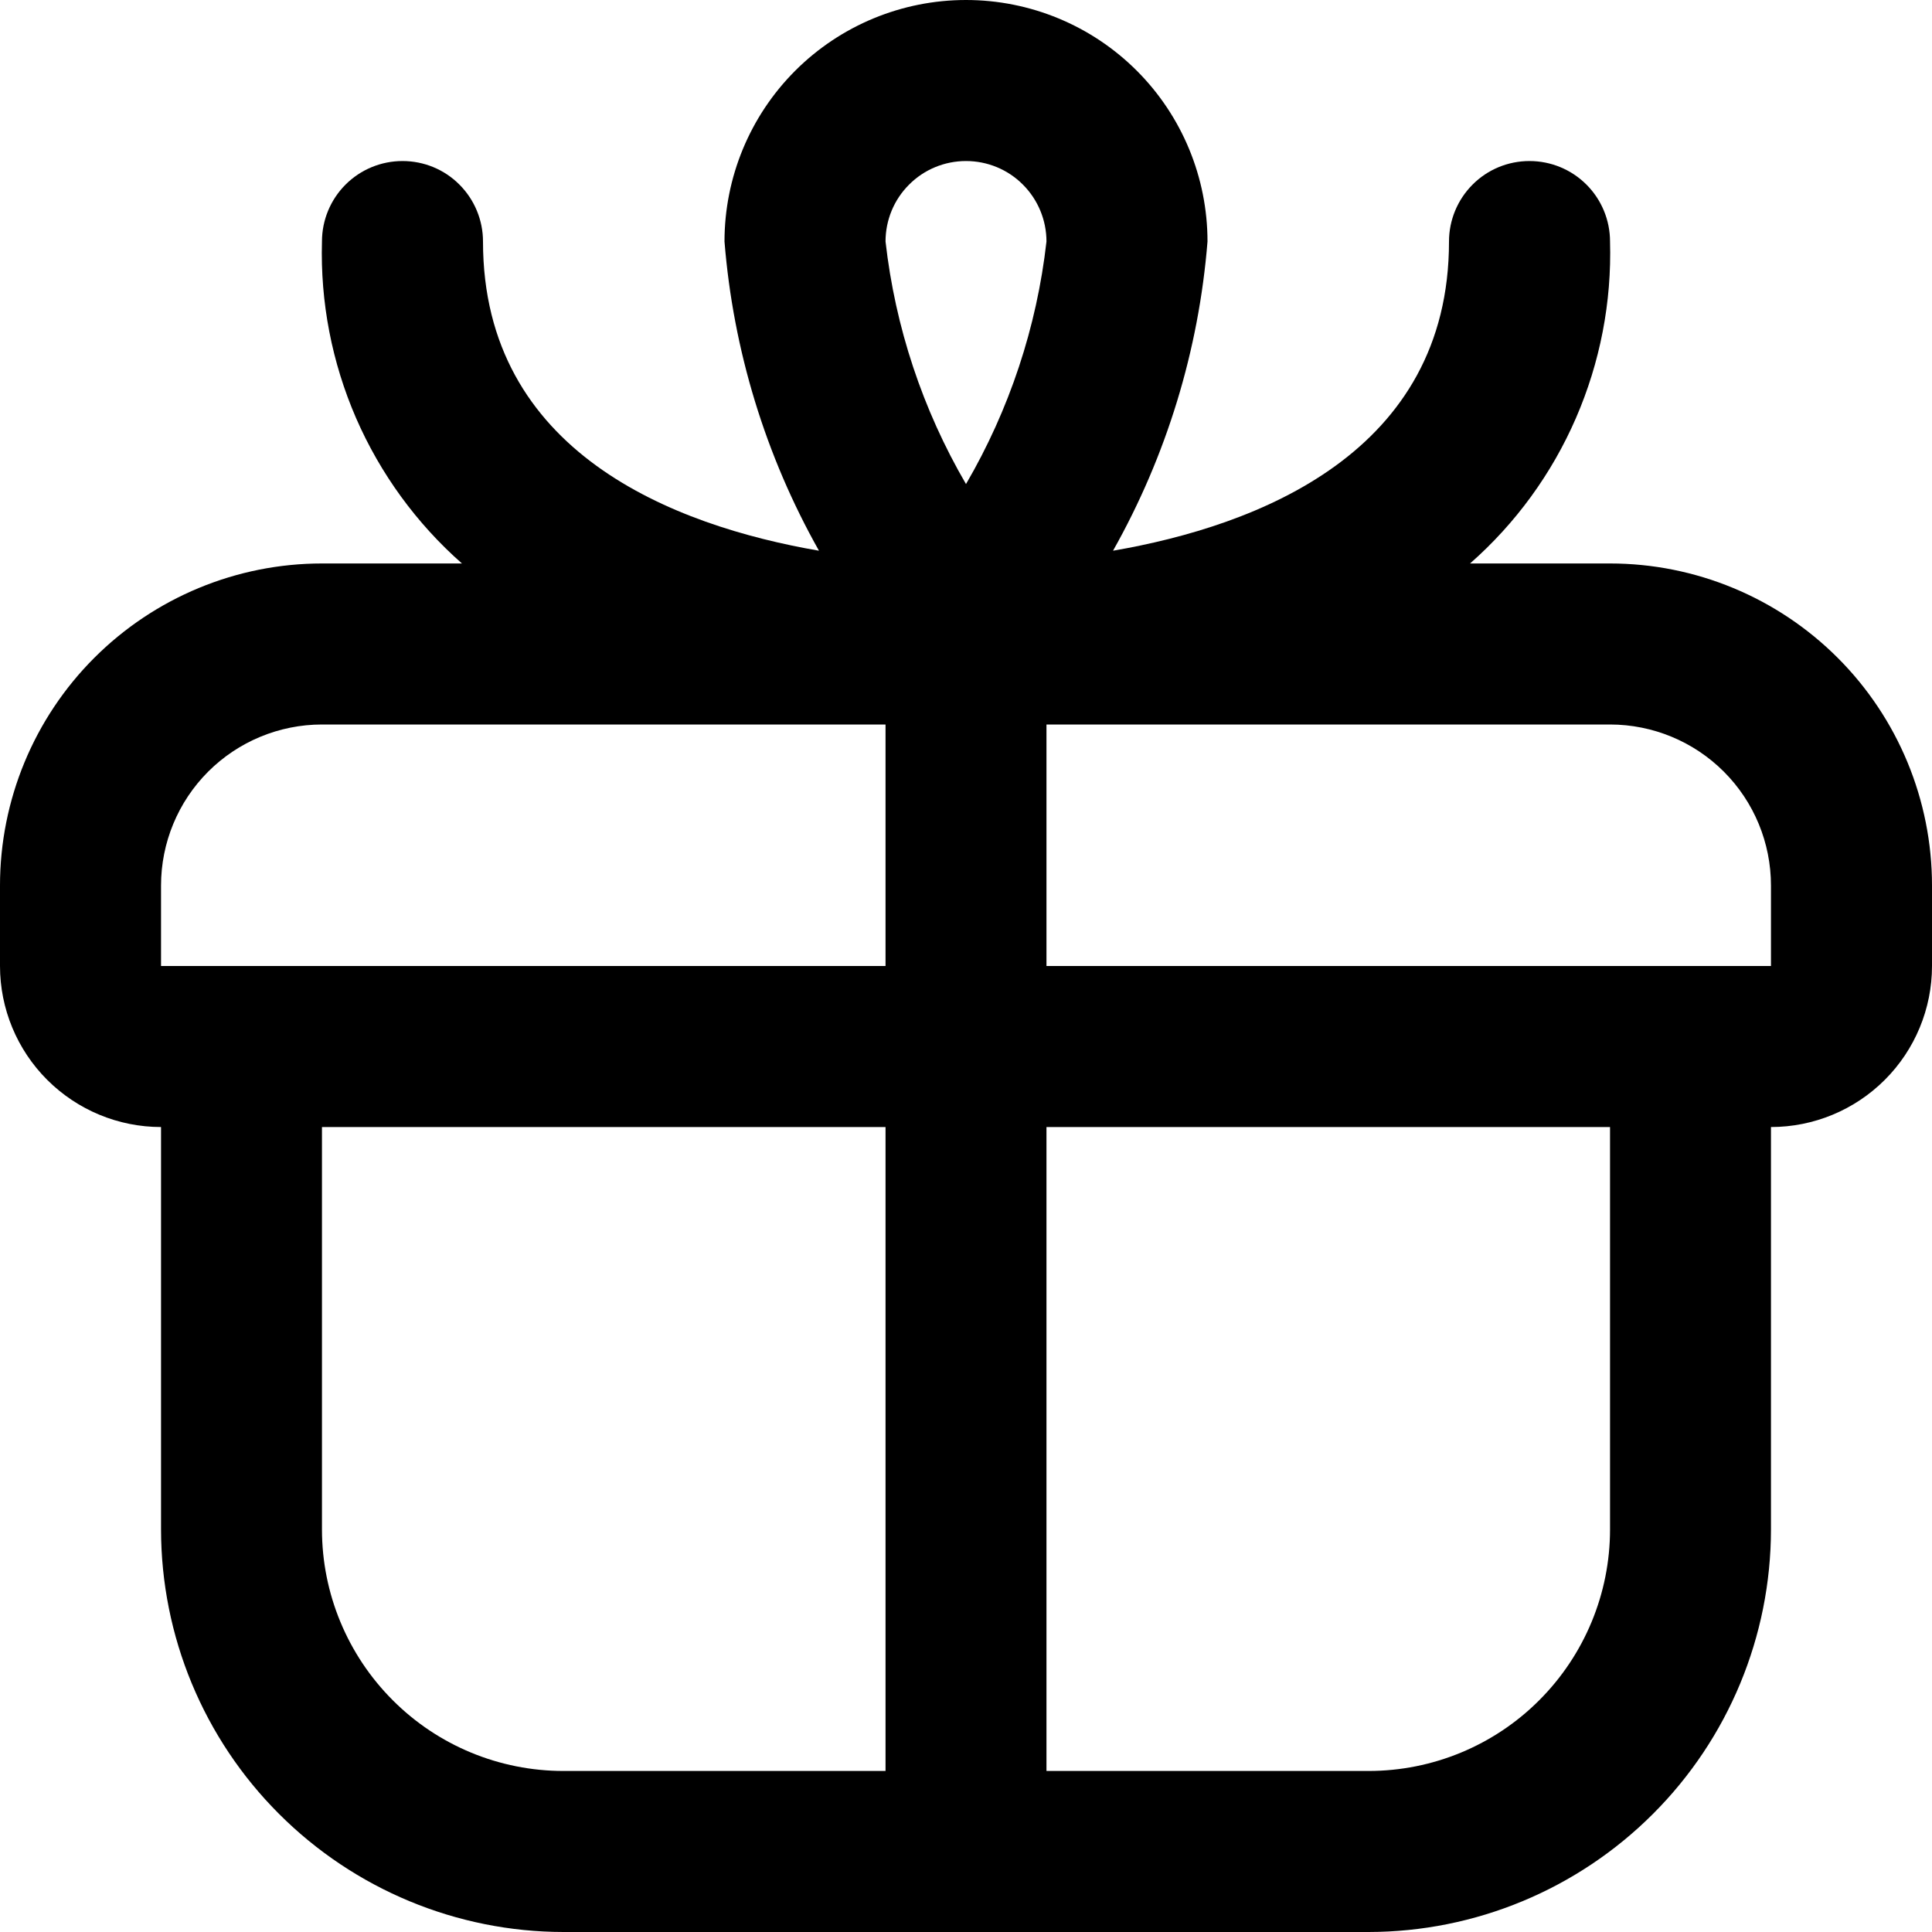 <svg width="20" height="20" viewBox="0 0 20 20" fill="none" xmlns="http://www.w3.org/2000/svg">
<path d="M16.667 5.833H15.218C15.69 5.418 16.064 4.904 16.314 4.328C16.564 3.752 16.685 3.128 16.667 2.5C16.667 2.279 16.579 2.067 16.423 1.911C16.266 1.754 16.054 1.667 15.833 1.667C15.612 1.667 15.4 1.754 15.244 1.911C15.088 2.067 15 2.279 15 2.5C15 4.685 13.024 5.442 11.522 5.701C12.076 4.718 12.41 3.625 12.5 2.5C12.5 1.837 12.237 1.201 11.768 0.732C11.299 0.263 10.663 0 10 0C9.337 0 8.701 0.263 8.232 0.732C7.763 1.201 7.5 1.837 7.5 2.5C7.59 3.625 7.924 4.718 8.478 5.701C6.976 5.442 5 4.685 5 2.5C5 2.279 4.912 2.067 4.756 1.911C4.6 1.754 4.388 1.667 4.167 1.667C3.946 1.667 3.734 1.754 3.577 1.911C3.421 2.067 3.333 2.279 3.333 2.5C3.315 3.128 3.436 3.752 3.686 4.328C3.937 4.904 4.311 5.418 4.782 5.833H3.333C2.449 5.833 1.601 6.185 0.976 6.81C0.351 7.435 0 8.283 0 9.167L0 10C0 10.442 0.176 10.866 0.488 11.178C0.801 11.491 1.225 11.667 1.667 11.667V15.833C1.668 16.938 2.107 17.997 2.889 18.778C3.67 19.559 4.729 19.999 5.833 20H14.167C15.271 19.999 16.33 19.559 17.111 18.778C17.893 17.997 18.332 16.938 18.333 15.833V11.667C18.775 11.667 19.199 11.491 19.512 11.178C19.824 10.866 20 10.442 20 10V9.167C20 8.283 19.649 7.435 19.024 6.81C18.399 6.185 17.551 5.833 16.667 5.833ZM10 1.667C10.221 1.667 10.433 1.754 10.589 1.911C10.745 2.067 10.833 2.279 10.833 2.5C10.733 3.386 10.449 4.241 10 5.011C9.551 4.241 9.267 3.386 9.167 2.5C9.167 2.279 9.254 2.067 9.411 1.911C9.567 1.754 9.779 1.667 10 1.667ZM1.667 9.167C1.667 8.725 1.842 8.301 2.155 7.988C2.467 7.676 2.891 7.5 3.333 7.5H9.167V10H1.667V9.167ZM3.333 15.833V11.667H9.167V18.333H5.833C5.17 18.333 4.534 18.07 4.066 17.601C3.597 17.132 3.333 16.496 3.333 15.833ZM16.667 15.833C16.667 16.496 16.403 17.132 15.934 17.601C15.466 18.07 14.83 18.333 14.167 18.333H10.833V11.667H16.667V15.833ZM10.833 10V7.5H16.667C17.109 7.5 17.533 7.676 17.845 7.988C18.158 8.301 18.333 8.725 18.333 9.167V10H10.833Z" fill="black"/>
</svg>
